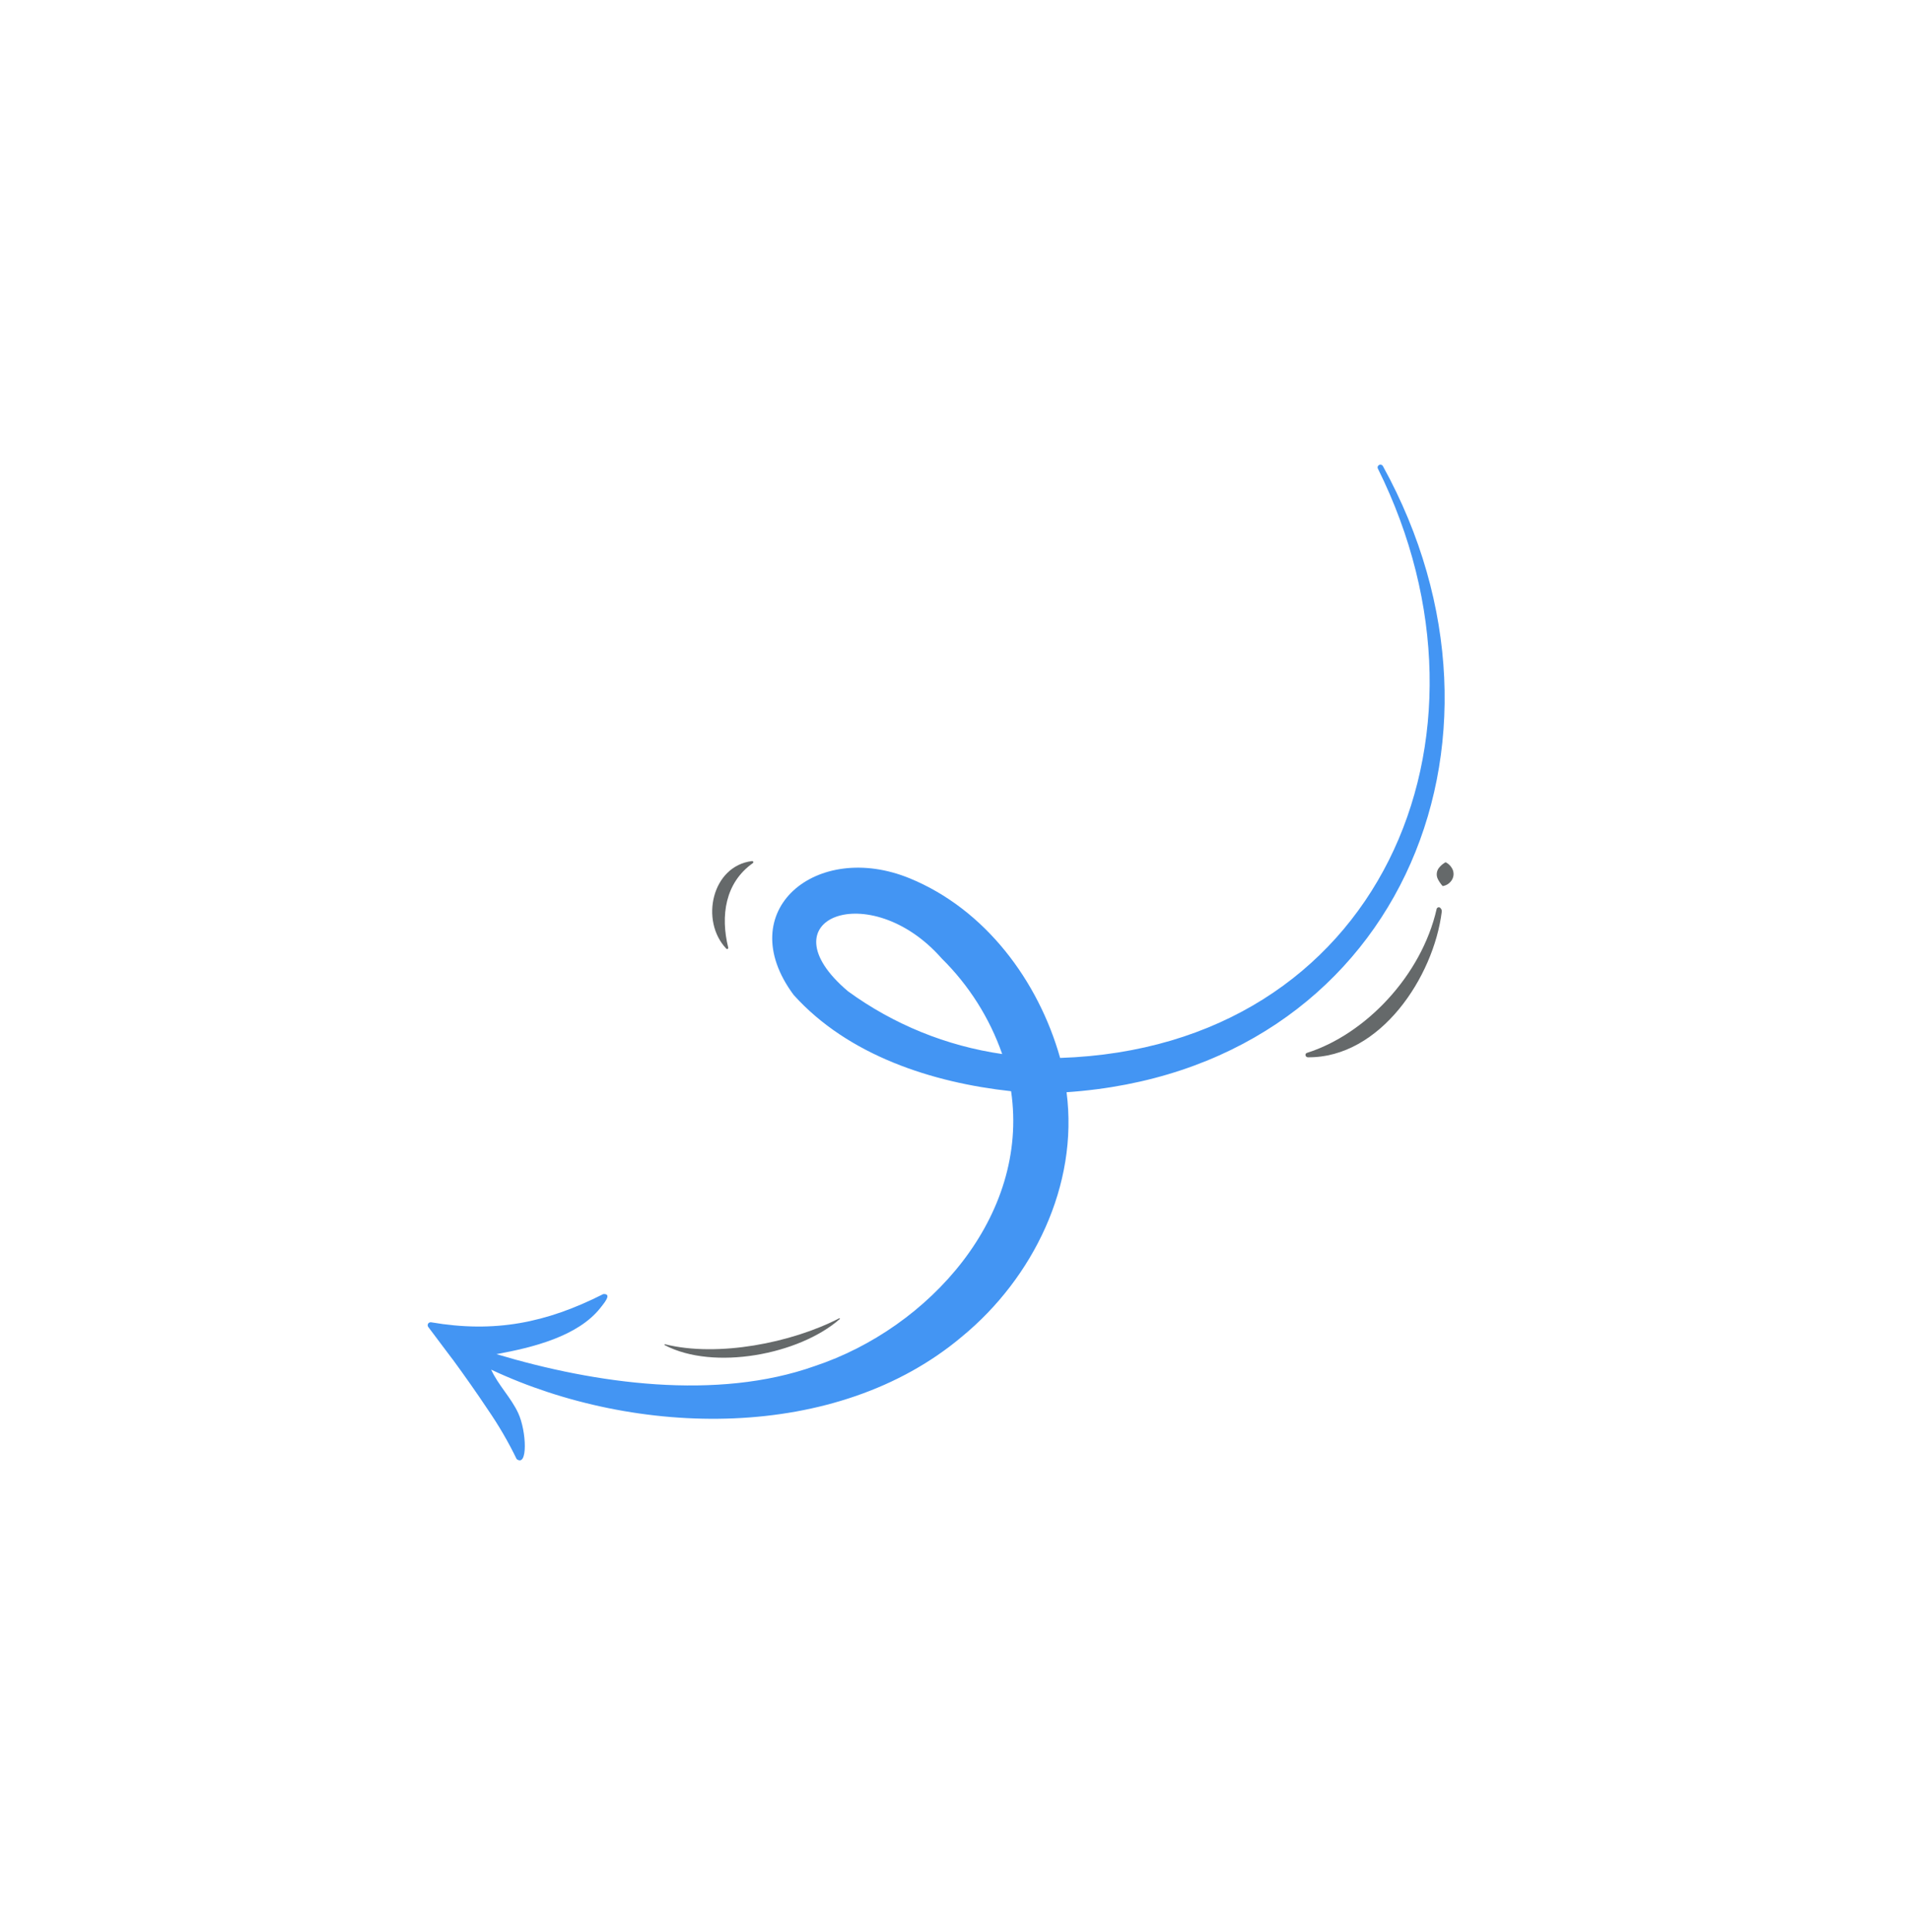 <svg xmlns="http://www.w3.org/2000/svg" width="269" height="272" viewBox="0 0 269 272" fill="none">
  <path d="M60.699 186.167C69.666 187.703 76.912 186.27 84.965 182.198C86.342 182.102 84.904 183.669 84.565 184.133C81.403 188.146 75.029 189.728 69.918 190.655C83.894 194.843 100.964 197.23 114.754 192.333C130.847 186.976 144.979 171.266 142.401 153.636C131.315 152.434 119.438 148.601 111.774 140.076C102.948 128.191 115.026 118.286 128.131 123.666C138.758 128.032 146.236 138.077 149.306 148.951C194.19 147.462 212.923 103.953 194.065 65.991C194.039 65.945 194.024 65.895 194.019 65.843C194.015 65.791 194.02 65.739 194.037 65.69C194.053 65.641 194.079 65.595 194.113 65.556C194.148 65.518 194.19 65.486 194.237 65.465C194.282 65.44 194.331 65.425 194.382 65.42C194.433 65.414 194.484 65.419 194.533 65.434C194.582 65.448 194.628 65.473 194.668 65.505C194.707 65.537 194.74 65.577 194.764 65.622C216.256 104.581 196.615 150.616 150.212 153.779C151.916 166.884 145.49 179.945 135.509 188.161C117.809 203.104 89.566 202.42 69.173 192.836C70.174 195.029 71.979 196.779 72.987 198.961C74.165 201.514 74.357 206.651 72.76 205.424C71.586 203 70.227 200.667 68.696 198.446C67.187 196.174 65.411 193.653 63.799 191.454L63.482 191.043L60.325 186.843C60.273 186.777 60.241 186.699 60.234 186.616C60.227 186.534 60.244 186.451 60.284 186.379C60.324 186.307 60.385 186.248 60.459 186.211C60.533 186.173 60.617 186.157 60.699 186.167ZM132.635 134.951C122.505 123.422 107.323 129.322 119.434 139.569C125.844 144.236 133.302 147.27 141.145 148.401C139.38 143.338 136.468 138.736 132.635 134.951Z" fill="#4395F3"/>
  <path d="M202.833 127.803C202.79 127.771 202.74 127.75 202.688 127.742C202.635 127.733 202.581 127.739 202.531 127.757C202.481 127.775 202.436 127.805 202.402 127.845C202.367 127.885 202.342 127.932 202.331 127.984C200.199 137.383 192.269 145.645 184.07 148.237C183.996 148.259 183.933 148.308 183.895 148.375C183.858 148.441 183.847 148.52 183.866 148.595C183.884 148.67 183.928 148.737 183.99 148.785C184.051 148.833 184.126 148.859 184.204 148.86C194.394 148.948 201.91 137.553 203.054 128.363C203.068 128.257 203.053 128.151 203.011 128.053C202.968 127.955 202.9 127.87 202.814 127.807L202.833 127.803Z" fill="#65696A"/>
  <path d="M105.909 121.234C100.261 121.923 98.562 129.641 102.285 133.563C102.309 133.59 102.342 133.608 102.378 133.615C102.414 133.621 102.451 133.615 102.483 133.598C102.515 133.581 102.54 133.554 102.554 133.52C102.569 133.487 102.571 133.45 102.561 133.415C101.457 128.95 102.111 124.294 106.021 121.528C106.052 121.508 106.075 121.479 106.087 121.444C106.098 121.409 106.097 121.372 106.084 121.337C106.071 121.302 106.047 121.274 106.015 121.255C105.983 121.236 105.946 121.228 105.909 121.234Z" fill="#65696A"/>
  <path d="M203.184 124.756C203.631 124.691 204.035 124.462 204.319 124.115C204.537 123.864 204.673 123.553 204.709 123.222C204.743 122.902 204.678 122.579 204.523 122.294C204.314 121.908 203.991 121.594 203.598 121.395C203.233 121.593 202.915 121.863 202.661 122.189C202.489 122.407 202.383 122.669 202.354 122.945C202.325 123.222 202.374 123.501 202.497 123.753C202.679 124.116 202.91 124.453 203.184 124.756Z" fill="#65696A"/>
  <path d="M118.197 185.604C111.484 189.074 101.098 191.115 93.67 189.265C93.653 189.259 93.635 189.259 93.619 189.266C93.602 189.273 93.59 189.286 93.584 189.302C93.577 189.319 93.578 189.337 93.585 189.353C93.592 189.369 93.605 189.382 93.622 189.388C100.511 193.007 112.557 190.729 118.268 185.714C118.279 185.702 118.286 185.689 118.288 185.673C118.29 185.658 118.286 185.643 118.278 185.63C118.269 185.617 118.256 185.607 118.242 185.602C118.227 185.598 118.211 185.598 118.197 185.604Z" fill="#65696A"/>
</svg>